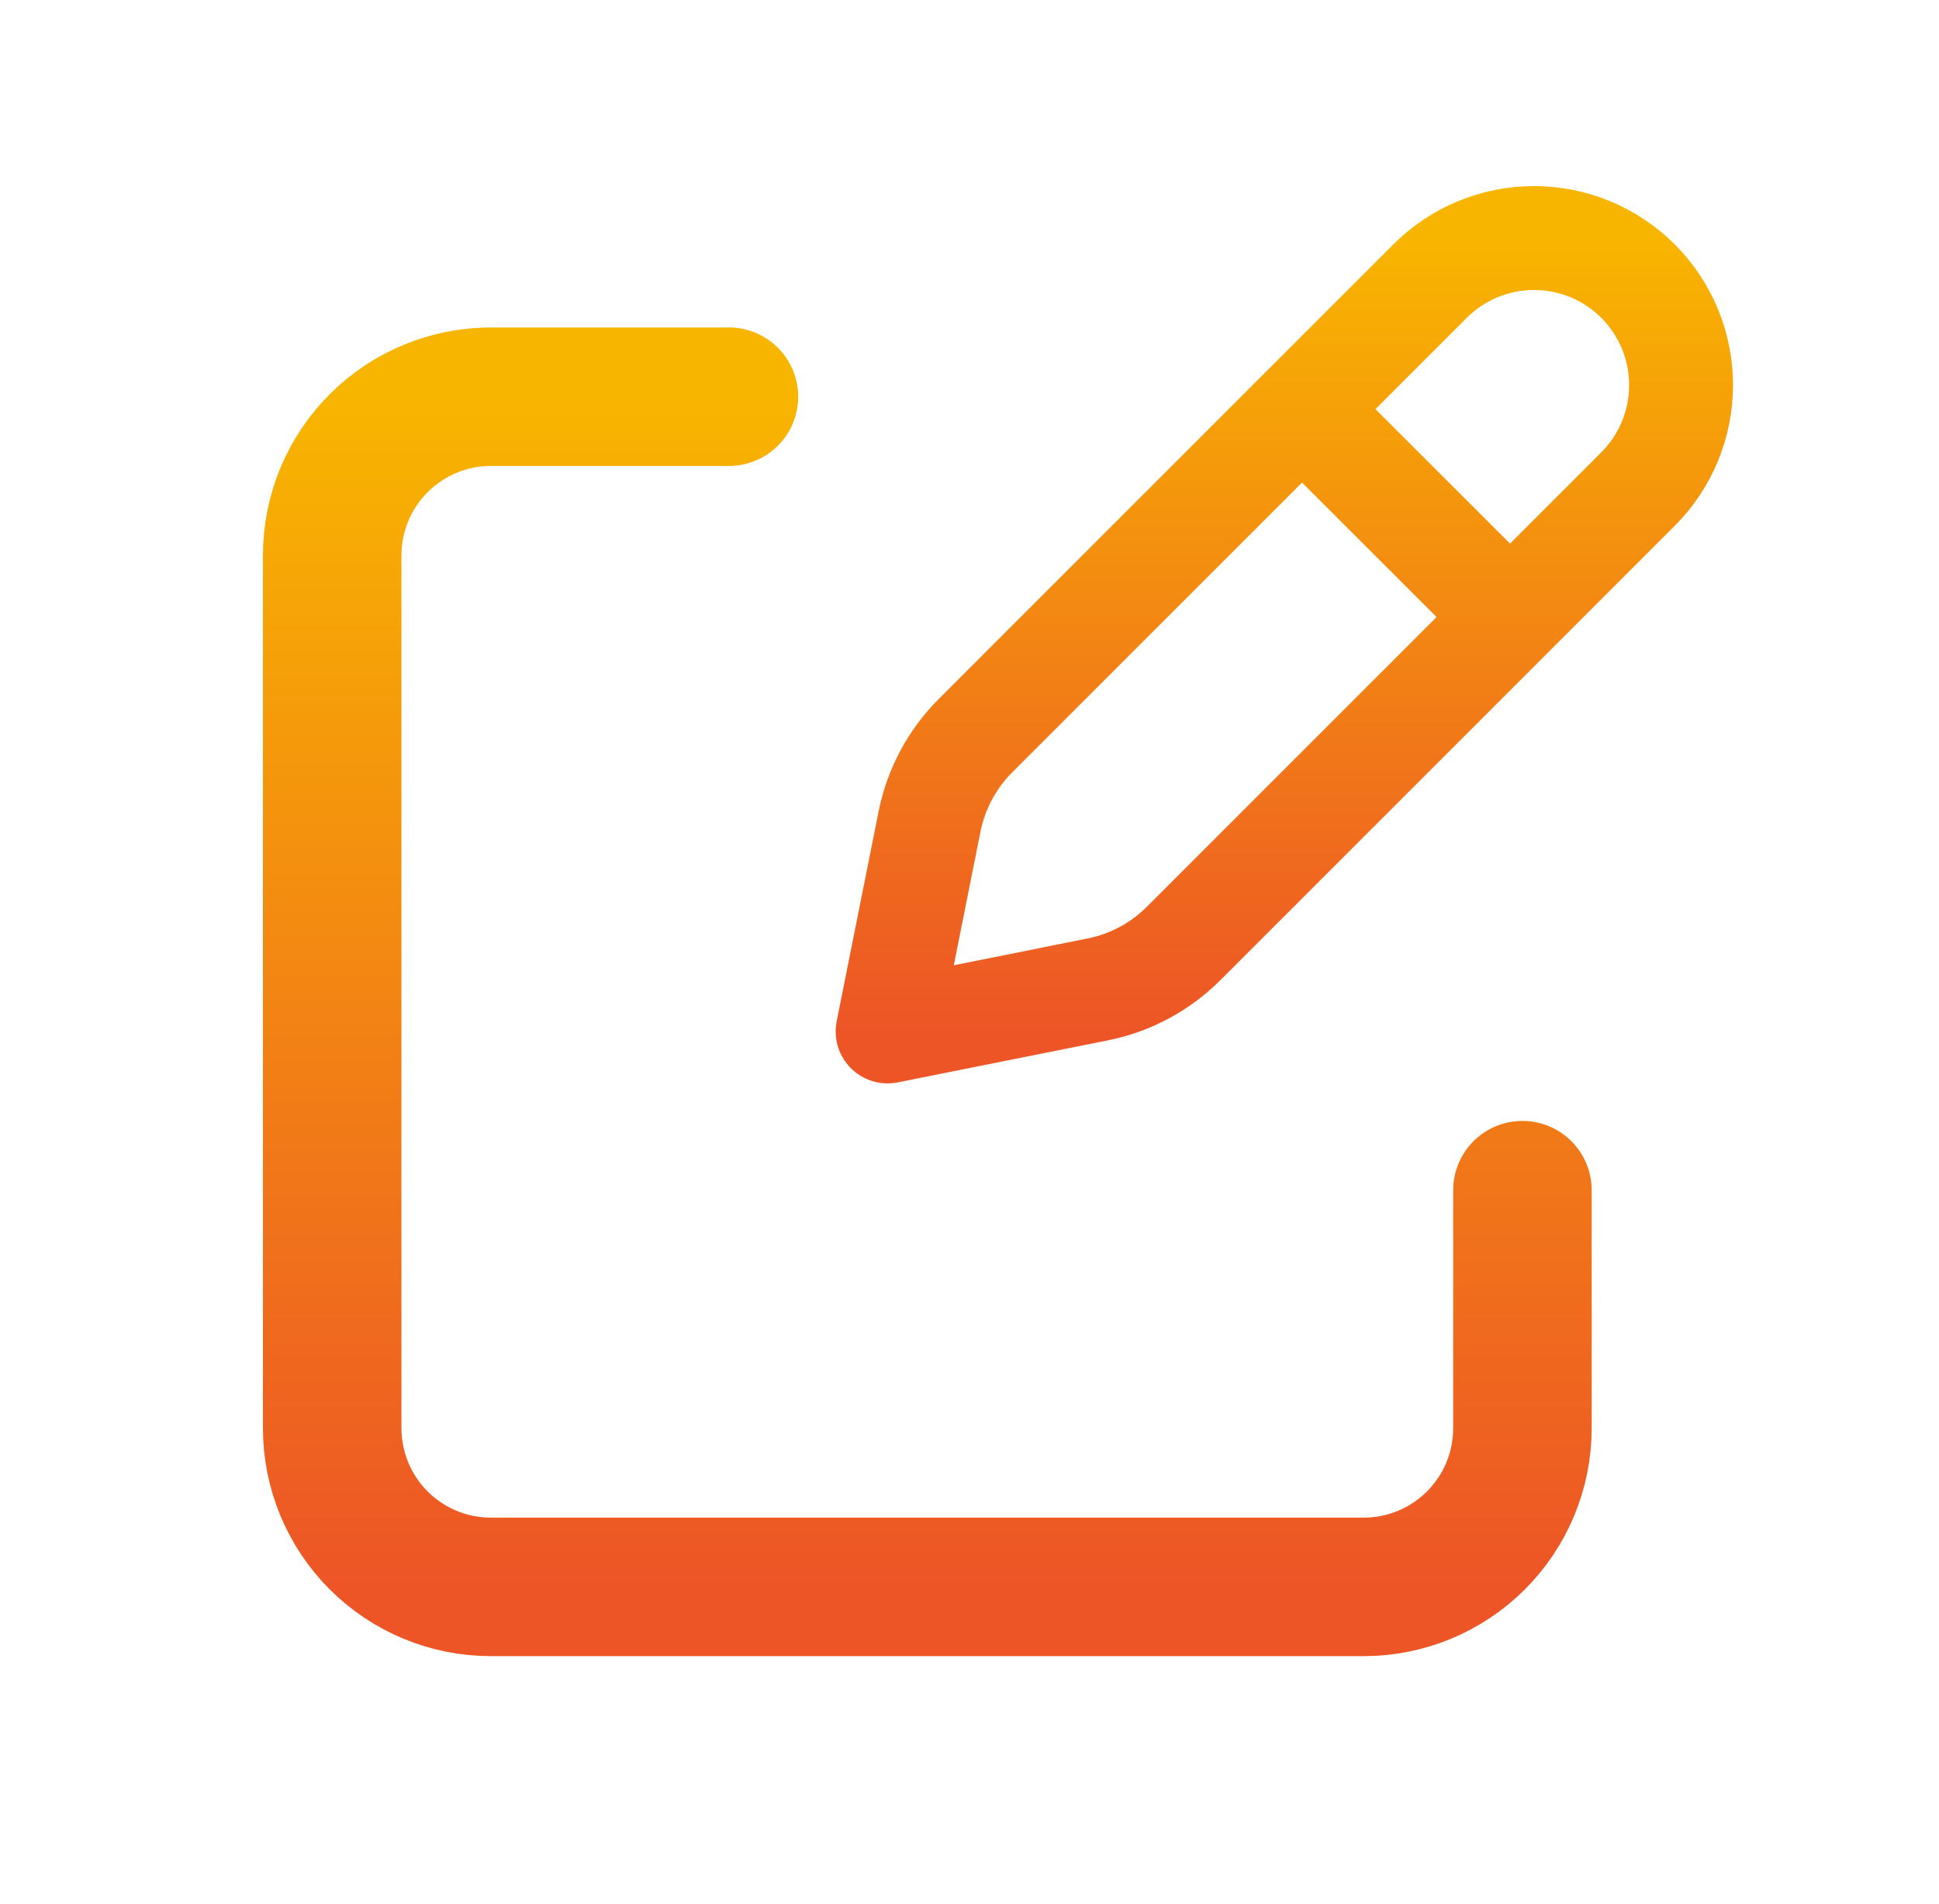 <svg width="56" height="55" viewBox="0 0 56 55" fill="none" xmlns="http://www.w3.org/2000/svg">
<path d="M38.179 12.393L43.033 17.244L38.179 12.393ZM41.301 8.119L28.176 21.244C27.498 21.921 27.036 22.783 26.847 23.723L25.635 29.791L31.703 28.577C32.643 28.389 33.504 27.928 34.183 27.25L47.307 14.126C47.702 13.731 48.014 13.263 48.228 12.748C48.441 12.232 48.551 11.68 48.551 11.122C48.551 10.565 48.441 10.012 48.228 9.497C48.014 8.982 47.702 8.513 47.307 8.119C46.913 7.725 46.444 7.412 45.929 7.198C45.414 6.985 44.862 6.875 44.304 6.875C43.746 6.875 43.194 6.985 42.678 7.198C42.163 7.412 41.695 7.725 41.301 8.119V8.119Z" stroke="url(#paint0_linear_471:670)" stroke-width="3" stroke-linecap="round" stroke-linejoin="round"/>
<path d="M43.969 34.375V41.25C43.969 42.466 43.486 43.631 42.626 44.491C41.767 45.35 40.601 45.833 39.385 45.833H14.177C12.961 45.833 11.796 45.35 10.936 44.491C10.077 43.631 9.594 42.466 9.594 41.25V16.042C9.594 14.826 10.077 13.66 10.936 12.801C11.796 11.941 12.961 11.458 14.177 11.458H21.052" stroke="url(#paint1_linear_471:670)" stroke-width="4" stroke-linecap="round" stroke-linejoin="round"/>
<defs>
<linearGradient id="paint0_linear_471:670" x1="37.093" y1="6.875" x2="37.093" y2="29.791" gradientUnits="userSpaceOnUse">
<stop stop-color="#F8B500"/>
<stop offset="1" stop-color="#ED5526"/>
</linearGradient>
<linearGradient id="paint1_linear_471:670" x1="26.781" y1="11.458" x2="26.781" y2="45.833" gradientUnits="userSpaceOnUse">
<stop stop-color="#F8B500"/>
<stop offset="1" stop-color="#ED5526"/>
</linearGradient>
</defs>
</svg>
